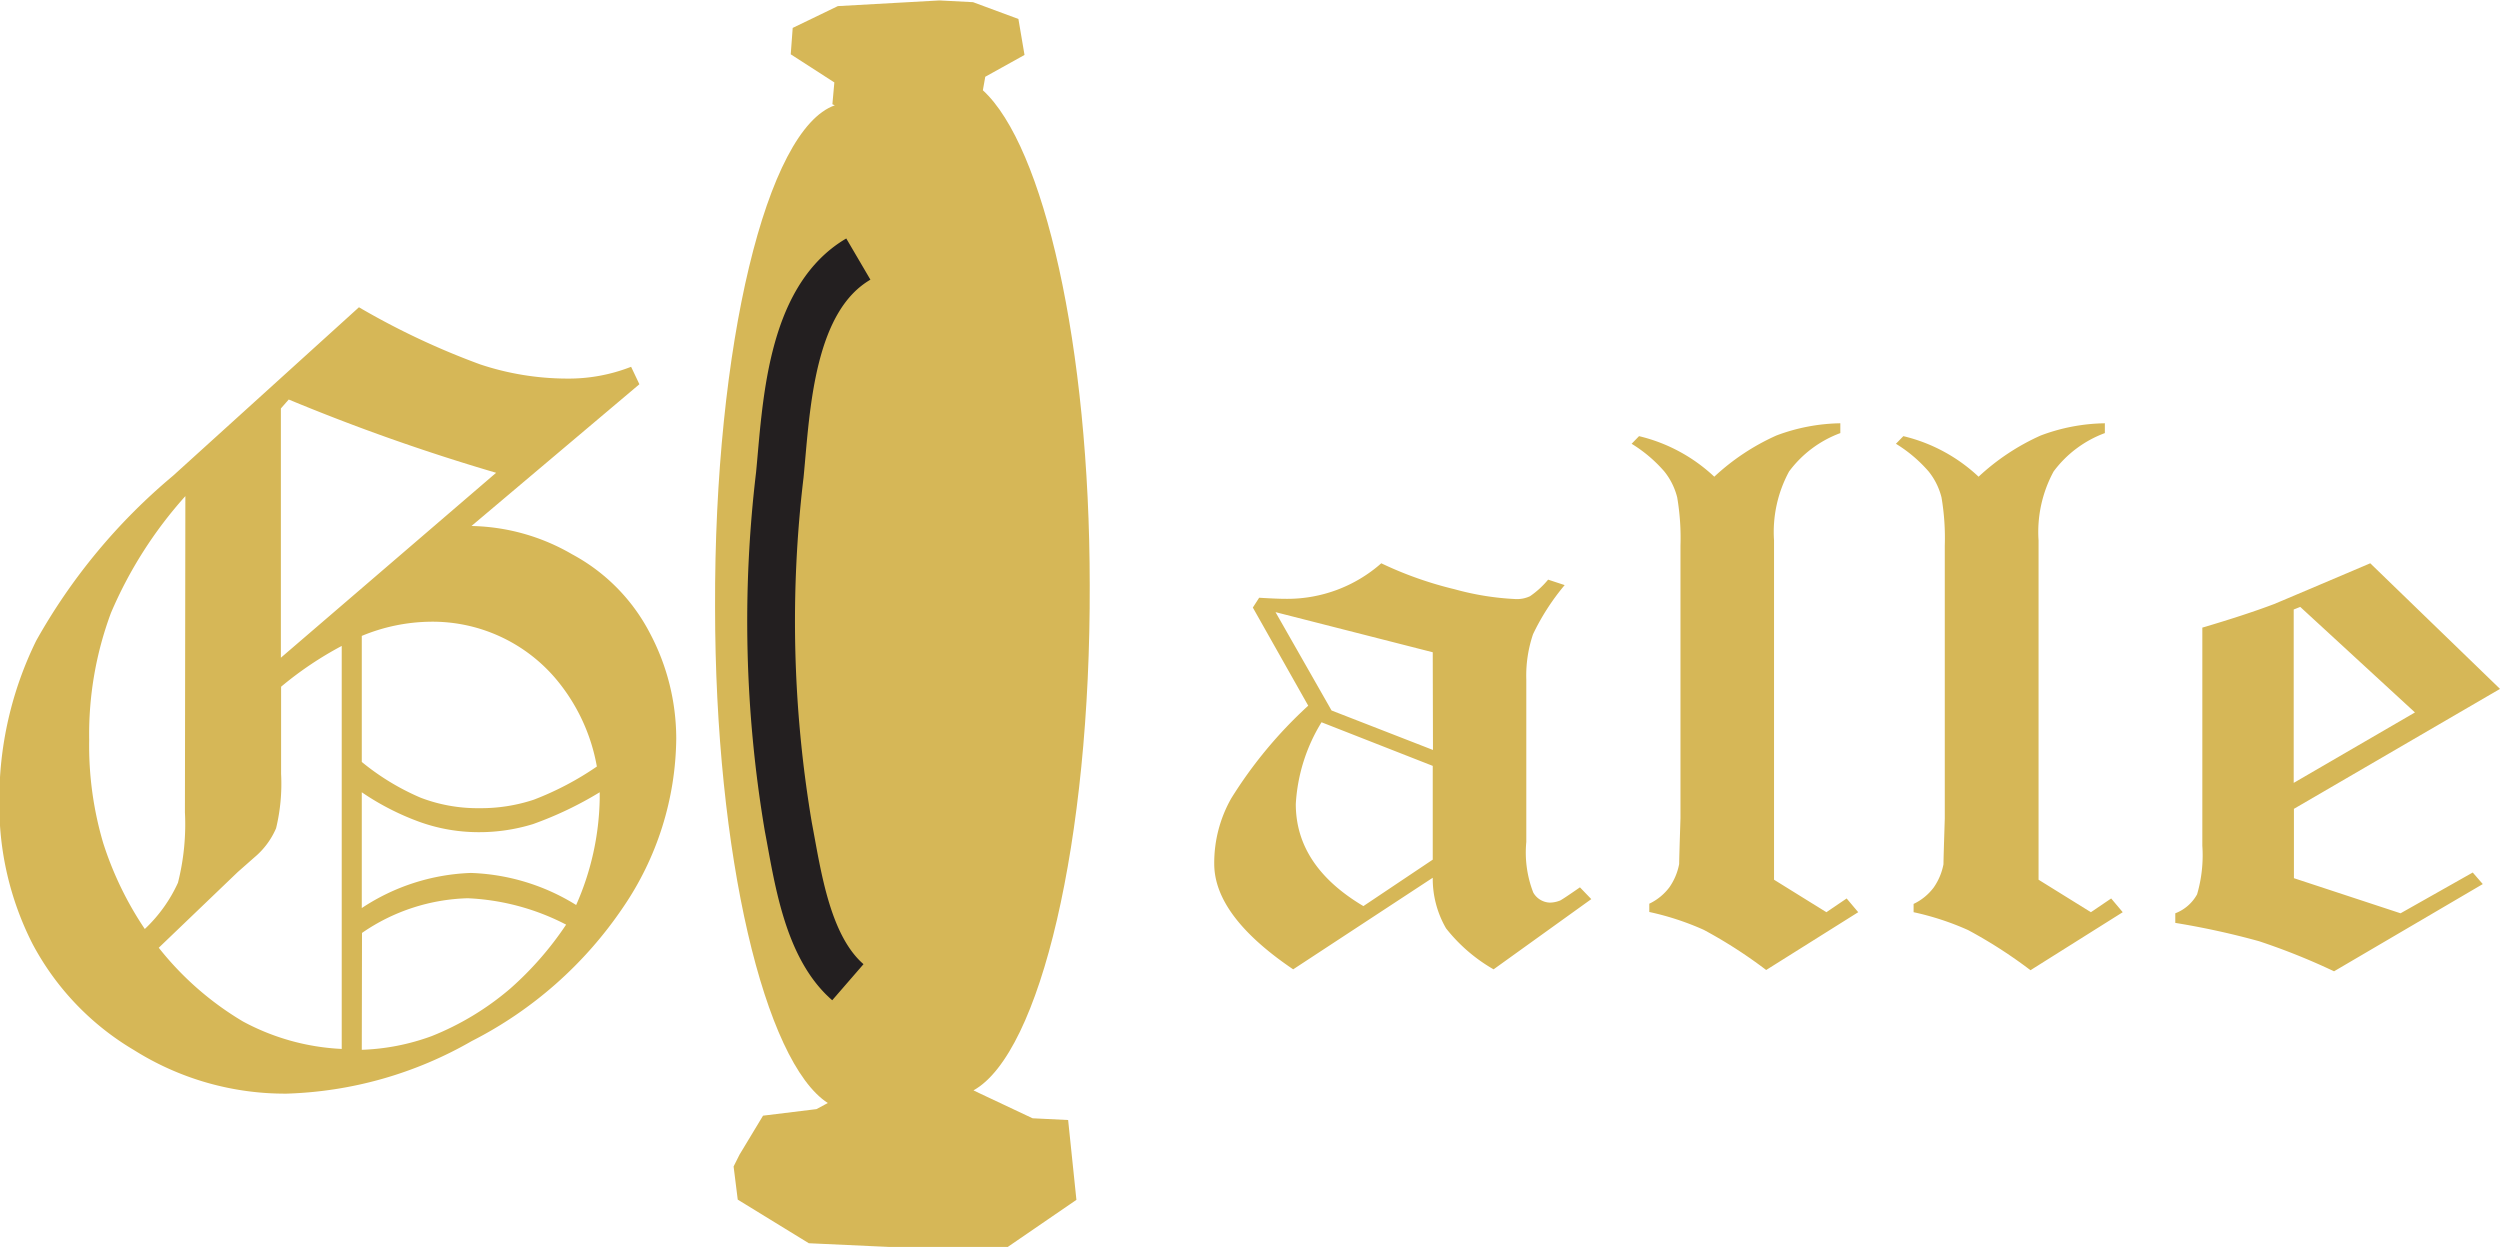 <svg id="Layer_1" data-name="Layer 1" xmlns="http://www.w3.org/2000/svg" viewBox="0 0 114.64 57.16"><defs><style>.cls-1{fill:#d6b757;}.cls-2{fill:none;stroke:#231f20;stroke-miterlimit:10;stroke-width:2.19px;}</style></defs><title>Untitled-2</title><path class="cls-1" d="M386.95,372.66l.38.8-7.7,6.5a9.52,9.52,0,0,1,4.62,1.3,8.59,8.59,0,0,1,3.56,3.61,10.34,10.34,0,0,1,1.21,4.84,13.94,13.94,0,0,1-2.44,7.74,18.48,18.48,0,0,1-6.94,6.13,18.09,18.09,0,0,1-8.49,2.41,13,13,0,0,1-7-2,12.41,12.41,0,0,1-4.66-4.89,14,14,0,0,1-1.51-6.48,16.48,16.48,0,0,1,1.69-7.4,27.15,27.15,0,0,1,6.27-7.56l8.53-7.73a34.7,34.7,0,0,0,5.56,2.62,12.67,12.67,0,0,0,3.94.65A7.85,7.85,0,0,0,386.95,372.66Zm-20.44,5.93a19.4,19.4,0,0,0-3.41,5.35,15.94,15.94,0,0,0-1,5.83,15.76,15.76,0,0,0,.64,4.72,15.5,15.5,0,0,0,1.91,3.95,6.75,6.75,0,0,0,1.52-2.12,10.9,10.9,0,0,0,.32-3.23Zm7.17,6.87a16.14,16.14,0,0,0-2.78,1.87v4a8.68,8.68,0,0,1-.23,2.49,3.58,3.58,0,0,1-1,1.34l-.76.67-3.62,3.47a14.08,14.08,0,0,0,3.86,3.38,10.57,10.57,0,0,0,4.53,1.26Zm-2.43-11.3-.36.41V386l9.87-8.48A92.82,92.82,0,0,1,371.25,374.16Zm3.35,16.62a11.17,11.17,0,0,0,2.7,1.64,7.31,7.31,0,0,0,2.7.48,7.7,7.7,0,0,0,2.49-.39,13.86,13.86,0,0,0,2.89-1.52,8.57,8.57,0,0,0-1.94-4.09,7.41,7.41,0,0,0-5.74-2.55,8.43,8.43,0,0,0-3.1.65Zm0,6.7a9.64,9.64,0,0,1,5-1.61,9.74,9.74,0,0,1,4.83,1.47,12.52,12.52,0,0,0,1.08-4.86v-.31a16.56,16.56,0,0,1-3.06,1.46,8.36,8.36,0,0,1-2.53.37,8,8,0,0,1-2.64-.46,11.86,11.86,0,0,1-2.68-1.37Zm0,6.5a10.29,10.29,0,0,0,3.21-.63,12.88,12.88,0,0,0,3.59-2.17,15,15,0,0,0,2.57-2.94,10.82,10.82,0,0,0-4.51-1.21,8.94,8.94,0,0,0-4.85,1.59Z" transform="translate(-358.01 -355.84)"/><path class="cls-1" d="M429,382.42l.76.25a10.57,10.57,0,0,0-1.45,2.25A5.92,5.92,0,0,0,428,387v7.45a5.08,5.08,0,0,0,.32,2.32.91.91,0,0,0,.76.46,1.29,1.29,0,0,0,.48-.1q.15-.08.9-.6l.52.54-4.48,3.22a7.53,7.53,0,0,1-2.18-1.88,4.54,4.54,0,0,1-.61-2.32l-6.4,4.2q-3.62-2.45-3.62-4.84a6,6,0,0,1,.78-3A20.22,20.22,0,0,1,418,388.2l-2.54-4.5.29-.45q.82.05,1.22.05a6.51,6.51,0,0,0,4.38-1.63,17,17,0,0,0,3.36,1.19,12.6,12.6,0,0,0,2.79.45,1.4,1.4,0,0,0,.67-.13A4,4,0,0,0,429,382.42Zm-5.29,3.33-7.21-1.84,2.57,4.51,4.65,1.81Zm0,5.21-5.1-2a8,8,0,0,0-1.18,3.75q0,2.84,3.1,4.68l3.18-2.13Z" transform="translate(-358.01 -355.84)"/><path class="cls-1" d="M442.4,375.25v.45a5.15,5.15,0,0,0-2.35,1.76,5.82,5.82,0,0,0-.69,3.16v15.56l2.4,1.49.93-.63.53.63L439,400.32a21.62,21.62,0,0,0-2.86-1.84,12.57,12.57,0,0,0-2.5-.82v-.38a2.48,2.48,0,0,0,.92-.75,2.76,2.76,0,0,0,.45-1.07q0-.21.06-2.1V380.86a11.13,11.13,0,0,0-.15-2.21,3.1,3.1,0,0,0-.59-1.19,6.43,6.43,0,0,0-1.5-1.27l.34-.35a7.62,7.62,0,0,1,3.45,1.86,10.4,10.4,0,0,1,2.85-1.89A8.65,8.65,0,0,1,442.4,375.25Z" transform="translate(-358.01 -355.84)"/><path class="cls-1" d="M454.53,375.25v.45a5.15,5.15,0,0,0-2.35,1.76,5.82,5.82,0,0,0-.69,3.16v15.56l2.4,1.49.93-.63.53.63-4.23,2.66a21.62,21.62,0,0,0-2.86-1.84,12.57,12.57,0,0,0-2.5-.82v-.38a2.48,2.48,0,0,0,.92-.75,2.76,2.76,0,0,0,.45-1.07q0-.21.06-2.1V380.86a11.13,11.13,0,0,0-.15-2.21,3.1,3.1,0,0,0-.59-1.19,6.43,6.43,0,0,0-1.5-1.27l.34-.35a7.62,7.62,0,0,1,3.45,1.86,10.4,10.4,0,0,1,2.85-1.89A8.65,8.65,0,0,1,454.53,375.25Z" transform="translate(-358.01 -355.84)"/><path class="cls-1" d="M466.7,381.67l5.95,5.76-9.45,5.5v3.18l4.89,1.61,3.31-1.87.46.53-6.82,4A30.23,30.23,0,0,0,461.6,399a36.3,36.3,0,0,0-3.84-.84v-.44a1.93,1.93,0,0,0,1-.87,6.4,6.4,0,0,0,.24-2.23v-10q2-.59,3.29-1.08Q463.2,383.16,466.7,381.67Zm-3.21,2-.3.12v7.95l5.56-3.23Z" transform="translate(-358.01 -355.84)"/><path class="cls-1" d="M396.43,356.12l-2.07,1-.09,1.21,2,1.29-.09,1,.11.05c-3.12,1.09-5.53,11-5.49,23,0,11.41,2.28,20.88,5.17,22.75l-.52.28L393,407l-1.08,1.79-.27.54.19,1.52,3.26,2,3.7.17,5.42,0,3.15-2.16-.38-3.66-1.63-.08-2.44-1.15-.27-.13c3.06-1.7,5.37-11.43,5.33-23.17,0-11-2.12-20.15-4.9-22.69l.11-.62,1.8-1-.28-1.65-2.08-.77-1.54-.08Z" transform="translate(-358.01 -355.84)"/><path class="cls-2" d="M397.37,367.72c-3.14,1.84-3.3,6.79-3.6,9.89a56.64,56.64,0,0,0,.39,16.15c.43,2.25.85,5.49,2.73,7.12" transform="translate(-358.01 -355.84)"/></svg>